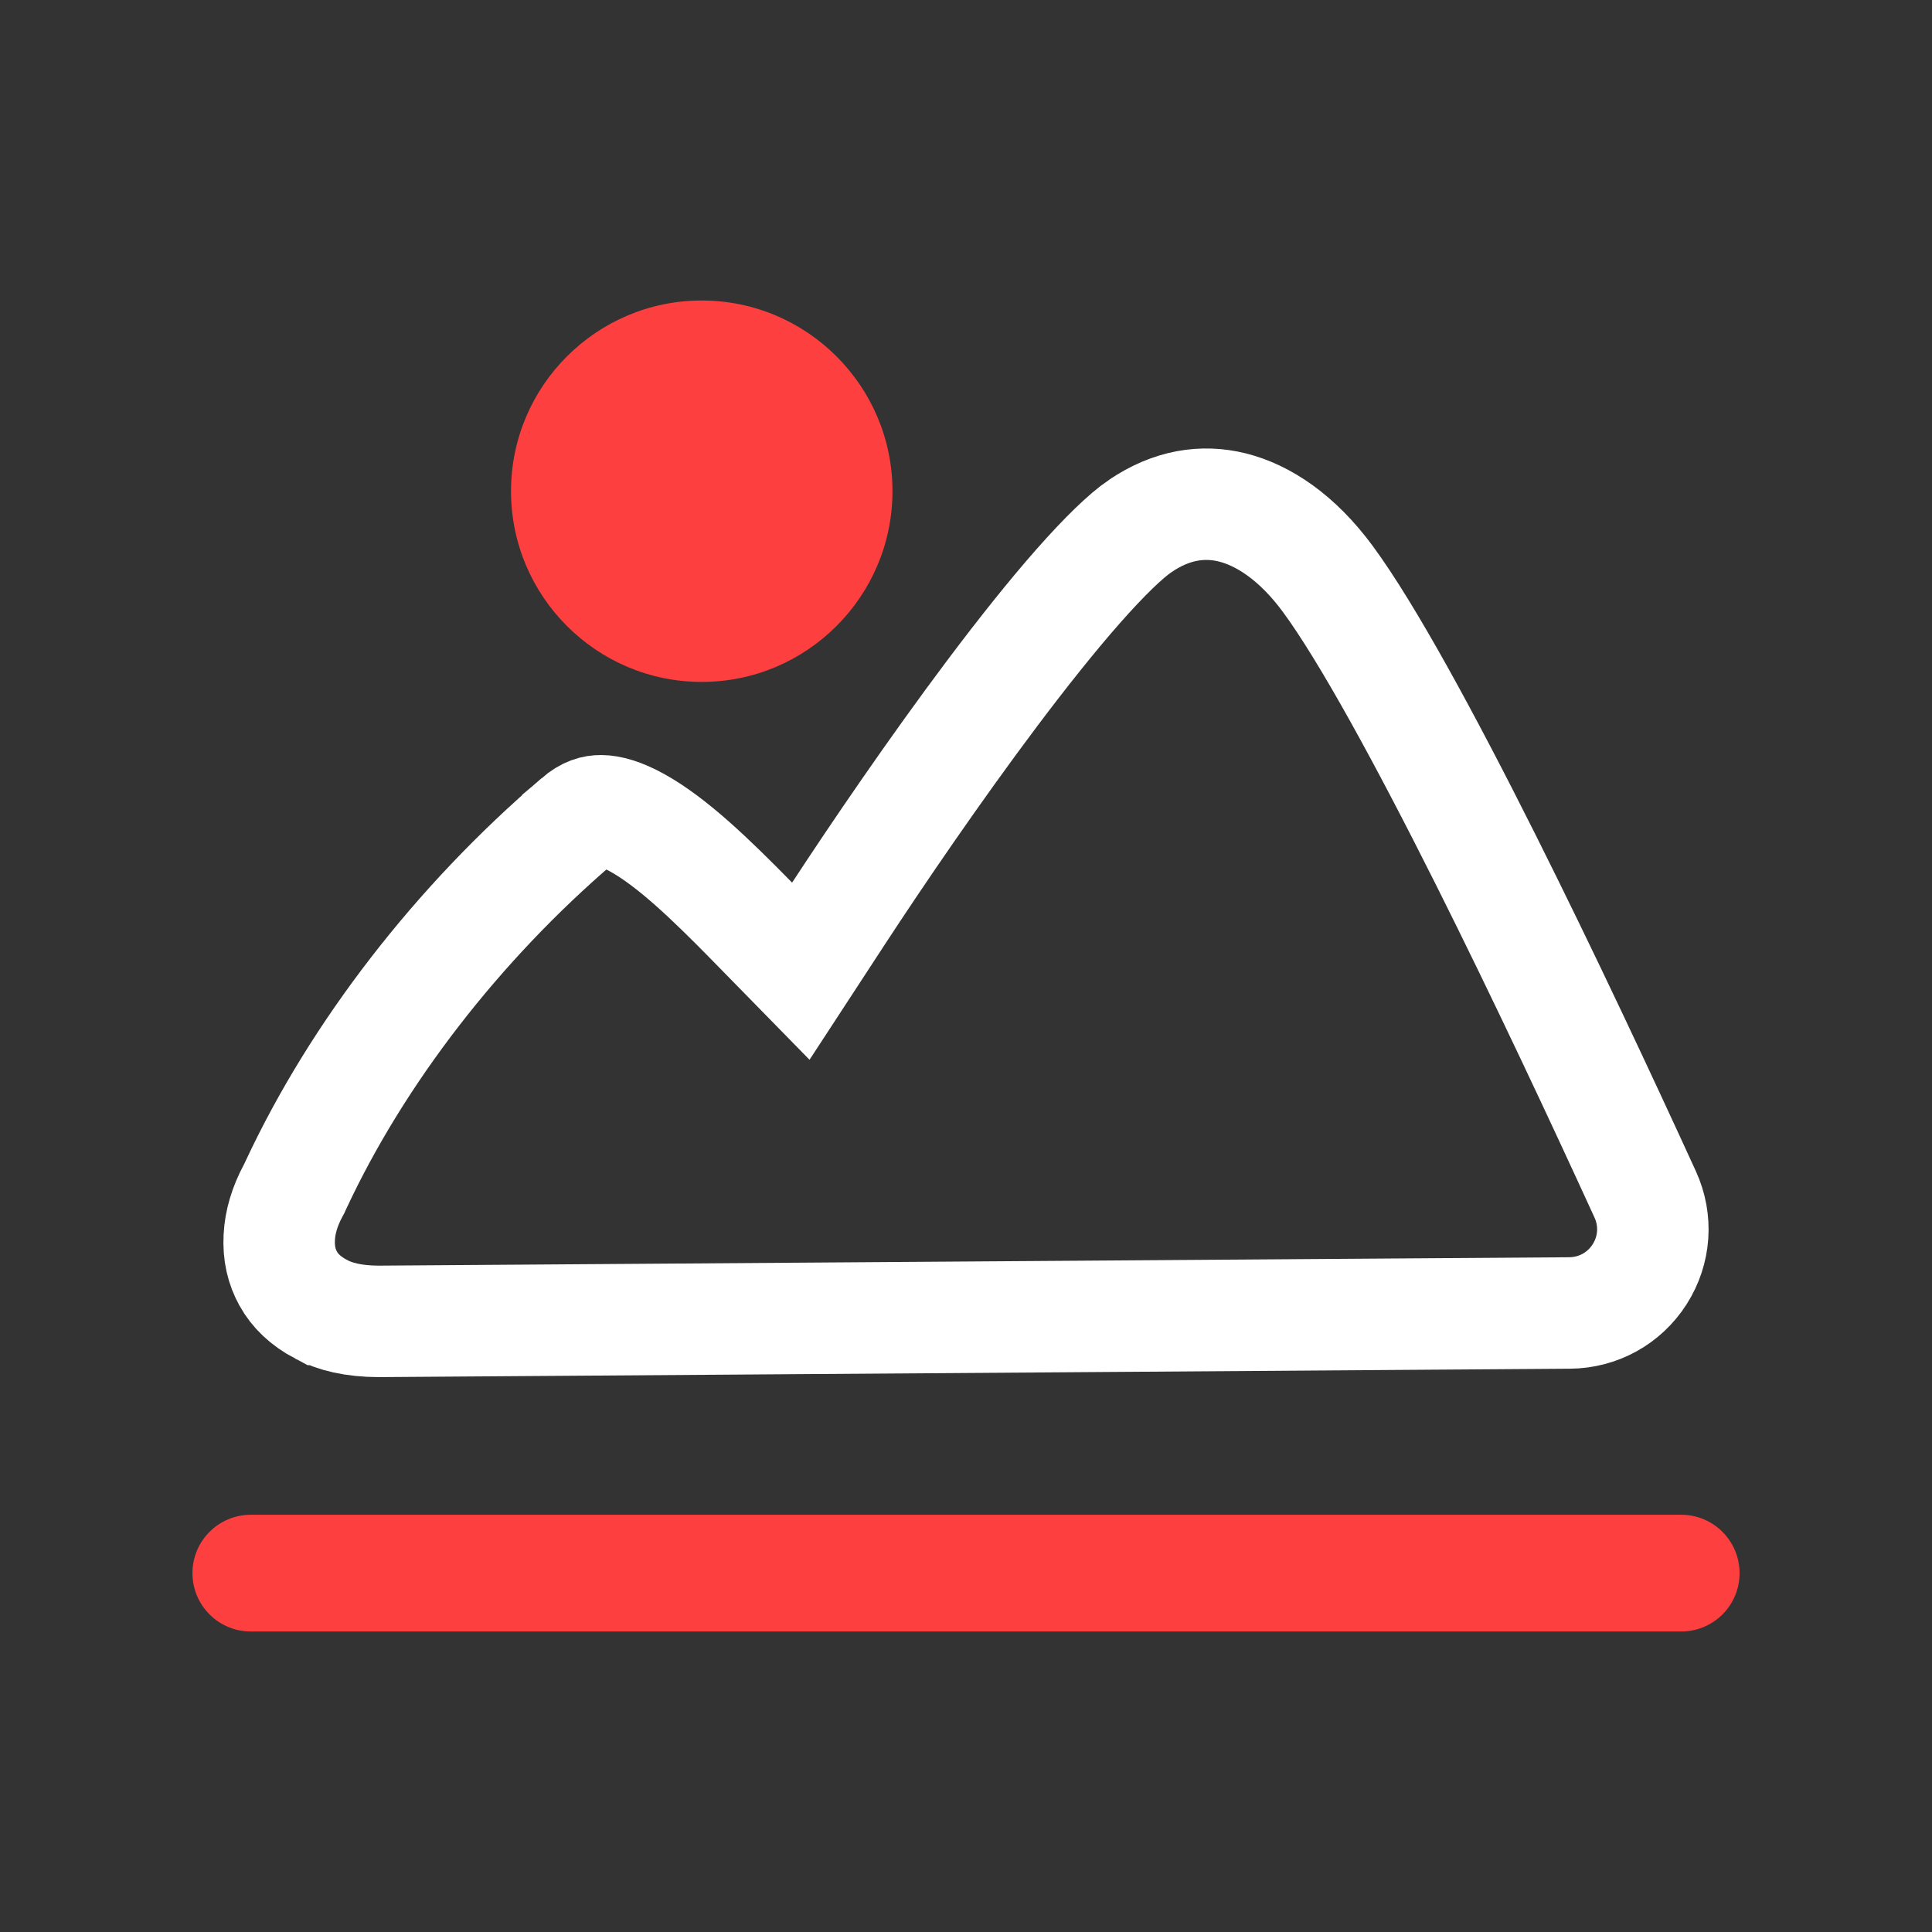 <svg width="52" height="52" viewBox="0 0 52 52" fill="none" xmlns="http://www.w3.org/2000/svg">
<rect x="0" y="0" width="52" height="52" fill="#333333" stroke="none"/>
<g id="Frame">
<path id="Vector" d="M8.651 35.244L8.65 35.244C8.214 35.014 7.935 34.732 7.762 34.422L7.761 34.42C7.582 34.101 7.492 33.732 7.517 33.294L7.517 33.291C7.538 32.903 7.655 32.48 7.897 32.033L7.921 31.989L7.941 31.944L7.973 31.876C9.626 28.34 12.316 24.852 15.551 22.086L15.551 22.085C15.808 21.865 16.003 21.82 16.177 21.822C16.393 21.823 16.711 21.901 17.158 22.149C18.087 22.666 19.112 23.646 20.248 24.806L21.554 26.14L22.575 24.577C23.58 23.04 25.152 20.726 26.733 18.623C27.525 17.571 28.307 16.587 29.013 15.785C29.742 14.958 30.313 14.413 30.686 14.16L30.688 14.159C31.525 13.588 32.372 13.459 33.172 13.659C33.999 13.866 34.914 14.462 35.741 15.586L35.741 15.586C36.799 17.024 38.354 19.88 39.966 23.094C41.559 26.27 43.151 29.679 44.28 32.146C44.601 32.846 44.546 33.646 44.132 34.296C43.718 34.945 43.016 35.333 42.244 35.339L10.199 35.565C10.197 35.565 10.196 35.565 10.194 35.565C9.508 35.564 9.009 35.434 8.651 35.244Z" stroke="white" stroke-width="3"/>
<path id="Vector_2" d="M18.887 18.354C21.718 18.354 24.021 16.051 24.021 13.22C24.021 10.391 21.718 8.088 18.887 8.088C16.056 8.088 13.754 10.39 13.754 13.22C13.754 16.051 16.056 18.354 18.887 18.354ZM45.249 40.77H6.751C5.883 40.77 5.18 41.473 5.18 42.341C5.18 43.209 5.883 43.912 6.751 43.912H45.25C46.117 43.912 46.821 43.209 46.821 42.341C46.82 41.473 46.117 40.77 45.249 40.77Z" fill="#FE3F3F"/>
</g>
</svg>
